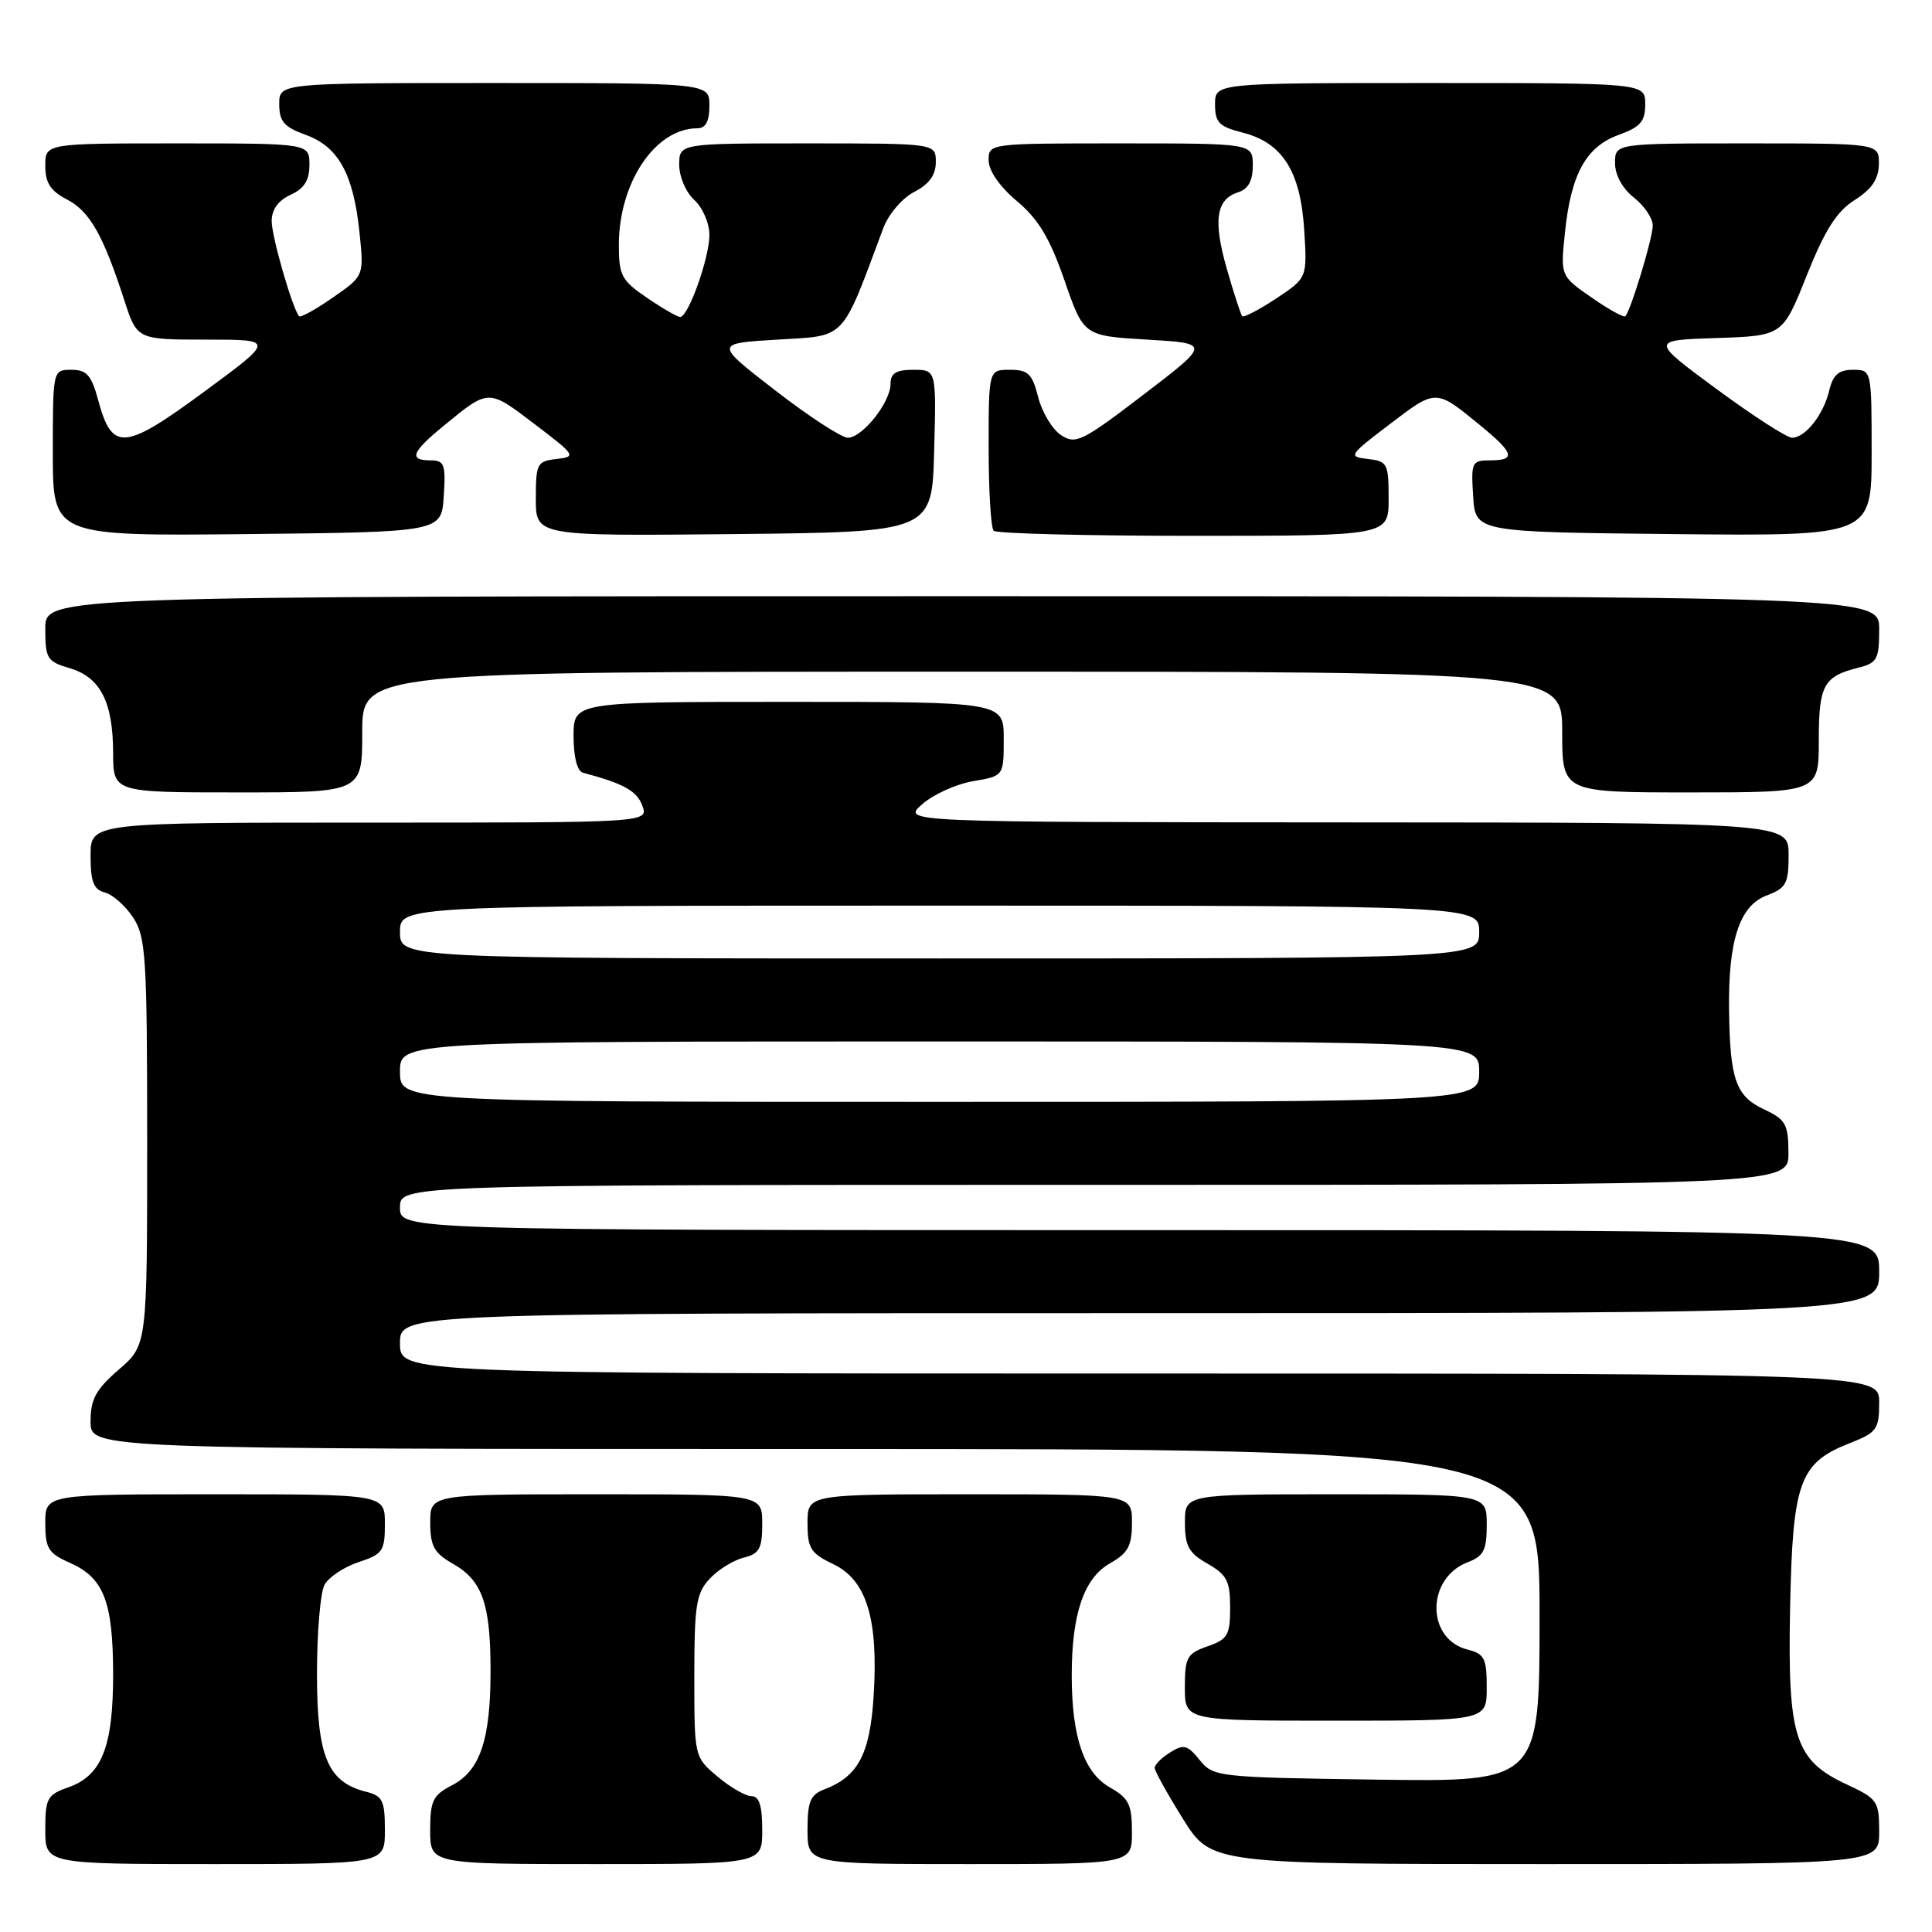 <?xml version="1.0" encoding="UTF-8" standalone="no"?>
<!DOCTYPE svg PUBLIC "-//W3C//DTD SVG 1.1//EN" "http://www.w3.org/Graphics/SVG/1.1/DTD/svg11.dtd" >
<svg xmlns="http://www.w3.org/2000/svg" xmlns:xlink="http://www.w3.org/1999/xlink" version="1.1" viewBox="0 0 256 256">
 <g >
 <path fill="currentColor"
d=" M 51.00 242.52 C 51.00 238.57 50.70 237.96 48.48 237.41 C 43.41 236.13 42.00 232.73 42.00 221.80 C 42.00 216.34 42.45 211.03 42.99 210.01 C 43.54 208.99 45.56 207.64 47.49 207.00 C 50.71 205.94 51.00 205.52 51.00 201.92 C 51.00 198.00 51.00 198.00 28.50 198.00 C 6.00 198.00 6.00 198.00 6.00 201.82 C 6.00 205.16 6.40 205.82 9.24 207.07 C 13.75 209.06 14.97 212.19 14.99 221.80 C 15.00 231.47 13.49 235.28 9.03 236.84 C 6.26 237.81 6.00 238.28 6.00 242.45 C 6.00 247.00 6.00 247.00 28.50 247.00 C 51.00 247.00 51.00 247.00 51.00 242.52 Z  M 101.00 242.50 C 101.00 239.27 100.60 238.00 99.58 238.00 C 98.79 238.00 96.77 236.83 95.08 235.41 C 92.00 232.82 92.00 232.82 92.00 222.10 C 92.00 212.71 92.25 211.11 94.03 209.20 C 95.14 208.00 97.17 206.74 98.53 206.40 C 100.63 205.88 101.00 205.20 101.00 201.89 C 101.00 198.00 101.00 198.00 79.00 198.00 C 57.00 198.00 57.00 198.00 57.01 201.75 C 57.01 204.87 57.52 205.79 60.02 207.21 C 63.92 209.43 65.00 212.51 65.00 221.42 C 65.00 230.53 63.62 234.63 59.89 236.56 C 57.36 237.87 57.00 238.60 57.00 242.53 C 57.00 247.00 57.00 247.00 79.00 247.00 C 101.00 247.00 101.00 247.00 101.00 242.50 Z  M 149.99 242.75 C 149.99 239.10 149.57 238.26 147.06 236.84 C 143.62 234.88 142.01 230.14 142.01 222.00 C 142.01 213.86 143.62 209.12 147.06 207.16 C 149.48 205.79 149.99 204.85 149.99 201.75 C 150.00 198.00 150.00 198.00 128.50 198.00 C 107.00 198.00 107.00 198.00 107.00 201.81 C 107.00 205.18 107.41 205.82 110.45 207.28 C 114.83 209.37 116.41 214.55 115.76 224.76 C 115.27 232.43 113.72 235.38 109.25 237.09 C 107.37 237.81 107.00 238.70 107.00 242.48 C 107.00 247.00 107.00 247.00 128.50 247.00 C 150.00 247.00 150.00 247.00 149.99 242.75 Z  M 249.00 242.72 C 249.00 238.67 248.78 238.35 244.75 236.47 C 237.81 233.25 236.85 230.25 237.20 212.95 C 237.54 196.32 238.44 193.84 245.10 191.23 C 248.69 189.82 249.00 189.39 249.00 185.85 C 249.00 182.00 249.00 182.00 151.00 182.00 C 53.00 182.00 53.00 182.00 53.00 178.00 C 53.00 174.00 53.00 174.00 151.00 174.00 C 249.00 174.00 249.00 174.00 249.00 168.50 C 249.00 163.00 249.00 163.00 151.00 163.00 C 53.00 163.00 53.00 163.00 53.00 160.00 C 53.00 157.00 53.00 157.00 145.00 157.00 C 237.00 157.00 237.00 157.00 236.98 152.75 C 236.96 148.95 236.61 148.34 233.75 147.00 C 230.02 145.26 229.24 143.07 229.11 134.00 C 228.97 124.67 230.48 120.02 234.08 118.66 C 236.68 117.68 237.00 117.09 237.00 113.28 C 237.00 109.00 237.00 109.00 178.25 108.97 C 119.50 108.94 119.50 108.94 122.19 106.57 C 123.67 105.26 126.71 103.89 128.94 103.51 C 133.00 102.82 133.00 102.82 133.00 97.91 C 133.00 93.00 133.00 93.00 104.50 93.00 C 76.00 93.00 76.00 93.00 76.00 97.53 C 76.00 100.31 76.48 102.19 77.25 102.39 C 82.65 103.83 84.39 104.79 85.11 106.75 C 85.94 109.00 85.94 109.00 48.97 109.00 C 12.00 109.00 12.00 109.00 12.00 113.38 C 12.00 116.85 12.40 117.87 13.90 118.26 C 14.94 118.54 16.63 120.03 17.65 121.59 C 19.33 124.16 19.50 126.81 19.50 151.32 C 19.50 178.23 19.50 178.23 15.75 181.47 C 12.70 184.11 12.00 185.39 12.00 188.36 C 12.00 192.00 12.00 192.00 108.00 192.00 C 204.00 192.00 204.00 192.00 204.00 214.06 C 204.00 236.11 204.00 236.11 182.41 235.81 C 161.28 235.51 160.78 235.45 158.96 233.21 C 157.35 231.21 156.84 231.08 155.06 232.20 C 153.92 232.90 153.00 233.83 153.00 234.25 C 153.00 234.67 154.69 237.71 156.75 241.01 C 160.49 247.00 160.49 247.00 204.75 247.00 C 249.00 247.00 249.00 247.00 249.00 242.72 Z  M 197.00 223.61 C 197.00 219.74 196.70 219.14 194.47 218.58 C 188.95 217.20 188.96 209.10 194.49 207.00 C 196.60 206.20 197.00 205.40 197.00 202.02 C 197.00 198.00 197.00 198.00 177.00 198.00 C 157.00 198.00 157.00 198.00 157.01 201.75 C 157.01 204.87 157.52 205.79 160.01 207.20 C 162.57 208.66 163.00 209.50 163.00 213.01 C 163.00 216.66 162.68 217.22 160.00 218.15 C 157.28 219.10 157.00 219.61 157.00 223.60 C 157.00 228.00 157.00 228.00 177.00 228.00 C 197.00 228.00 197.00 228.00 197.00 223.61 Z  M 48.00 97.00 C 48.00 89.00 48.00 89.00 127.50 89.00 C 207.00 89.00 207.00 89.00 207.00 97.00 C 207.00 105.00 207.00 105.00 224.00 105.00 C 241.00 105.00 241.00 105.00 241.00 98.12 C 241.00 90.78 241.62 89.63 246.26 88.47 C 248.73 87.85 249.00 87.35 249.00 83.39 C 249.00 79.00 249.00 79.00 127.50 79.00 C 6.00 79.00 6.00 79.00 6.00 83.29 C 6.00 87.27 6.24 87.66 9.24 88.54 C 13.30 89.74 14.97 93.00 14.99 99.75 C 15.00 105.00 15.00 105.00 31.50 105.00 C 48.00 105.00 48.00 105.00 48.00 97.00 Z  M 58.80 65.75 C 59.08 61.53 58.88 61.00 57.05 61.00 C 54.12 61.00 54.52 59.92 58.77 56.44 C 64.78 51.50 64.66 51.50 70.79 56.16 C 76.29 60.34 76.40 60.51 73.75 60.82 C 71.16 61.11 71.00 61.43 71.00 66.08 C 71.00 71.03 71.00 71.03 97.25 70.77 C 123.50 70.50 123.50 70.50 123.78 59.75 C 124.07 49.00 124.07 49.00 121.03 49.00 C 118.74 49.00 118.00 49.45 118.00 50.87 C 118.00 53.30 114.28 58.00 112.34 58.00 C 111.51 58.00 107.19 55.19 102.75 51.75 C 94.66 45.50 94.66 45.50 103.03 45.00 C 112.22 44.45 111.42 45.30 117.05 30.20 C 117.74 28.37 119.55 26.25 121.14 25.43 C 123.12 24.40 124.00 23.19 124.00 21.47 C 124.00 19.00 124.00 19.00 107.00 19.00 C 90.00 19.00 90.00 19.00 90.00 21.85 C 90.00 23.42 90.89 25.50 92.00 26.50 C 93.10 27.50 94.00 29.58 94.00 31.13 C 94.00 34.17 91.21 42.00 90.12 42.00 C 89.76 42.00 87.78 40.86 85.73 39.46 C 82.36 37.17 82.00 36.50 82.00 32.48 C 82.00 24.19 86.83 17.00 92.40 17.00 C 93.51 17.00 94.00 16.08 94.00 14.00 C 94.00 11.00 94.00 11.00 65.50 11.00 C 37.00 11.00 37.00 11.00 37.00 13.80 C 37.00 16.09 37.63 16.83 40.51 17.87 C 44.83 19.43 46.83 23.04 47.63 30.76 C 48.24 36.56 48.24 36.56 44.10 39.43 C 41.83 41.01 39.81 42.12 39.63 41.90 C 38.73 40.83 36.00 31.36 36.00 29.30 C 36.00 27.77 36.87 26.56 38.50 25.82 C 40.31 24.99 41.00 23.90 41.00 21.84 C 41.00 19.00 41.00 19.00 23.50 19.00 C 6.00 19.00 6.00 19.00 6.00 21.97 C 6.00 24.24 6.69 25.30 8.87 26.43 C 11.88 27.99 13.66 31.11 16.46 39.75 C 18.16 45.00 18.16 45.00 27.30 45.00 C 36.44 45.00 36.44 45.00 27.02 51.93 C 16.42 59.73 14.84 59.85 13.00 52.98 C 12.11 49.71 11.49 49.00 9.46 49.00 C 7.00 49.00 7.00 49.00 7.00 60.02 C 7.00 71.03 7.00 71.03 32.75 70.77 C 58.50 70.50 58.50 70.50 58.80 65.75 Z  M 184.00 66.07 C 184.00 61.43 183.84 61.11 181.25 60.82 C 178.60 60.51 178.71 60.34 184.21 56.16 C 190.34 51.50 190.22 51.50 196.23 56.44 C 200.64 60.06 200.89 61.00 197.45 61.00 C 195.02 61.00 194.91 61.24 195.20 65.75 C 195.50 70.50 195.50 70.50 221.75 70.77 C 248.00 71.03 248.00 71.03 248.00 60.02 C 248.00 49.00 248.00 49.00 245.52 49.00 C 243.64 49.00 242.88 49.66 242.38 51.75 C 241.62 54.96 239.22 58.00 237.45 58.00 C 236.76 58.00 232.26 55.09 227.44 51.54 C 218.68 45.08 218.68 45.08 227.44 44.79 C 236.21 44.50 236.21 44.50 239.40 36.50 C 241.82 30.45 243.37 28.01 245.76 26.50 C 248.03 25.06 248.93 23.72 248.96 21.75 C 249.00 19.00 249.00 19.00 231.50 19.00 C 214.00 19.00 214.00 19.00 214.00 21.61 C 214.00 23.19 214.98 24.98 216.50 26.18 C 217.88 27.26 219.00 28.93 219.00 29.89 C 219.00 31.52 216.14 41.00 215.37 41.90 C 215.19 42.12 213.17 41.01 210.90 39.43 C 206.76 36.56 206.76 36.56 207.37 30.76 C 208.17 23.04 210.17 19.43 214.49 17.87 C 217.37 16.83 218.00 16.09 218.00 13.80 C 218.00 11.00 218.00 11.00 189.50 11.00 C 161.00 11.00 161.00 11.00 161.00 13.82 C 161.00 16.24 161.53 16.78 164.65 17.57 C 169.93 18.91 172.32 22.68 172.81 30.42 C 173.22 36.82 173.22 36.82 169.09 39.56 C 166.82 41.06 164.80 42.11 164.60 41.90 C 164.41 41.68 163.49 38.88 162.58 35.69 C 160.72 29.23 161.13 26.41 164.05 25.48 C 165.40 25.06 166.00 23.96 166.00 21.93 C 166.00 19.00 166.00 19.00 148.50 19.00 C 131.02 19.00 131.00 19.00 131.00 21.25 C 131.00 22.62 132.46 24.73 134.75 26.65 C 137.60 29.04 139.11 31.56 141.05 37.15 C 143.59 44.50 143.59 44.50 152.00 45.00 C 160.40 45.50 160.40 45.50 151.55 52.27 C 143.39 58.51 142.53 58.93 140.60 57.66 C 139.44 56.90 138.08 54.64 137.57 52.64 C 136.78 49.53 136.24 49.00 133.82 49.00 C 131.00 49.00 131.00 49.00 131.00 59.33 C 131.00 65.02 131.30 69.97 131.67 70.33 C 132.03 70.70 143.96 71.00 158.17 71.00 C 184.00 71.00 184.00 71.00 184.00 66.07 Z  M 53.00 142.00 C 53.00 138.00 53.00 138.00 124.50 138.00 C 196.00 138.00 196.00 138.00 196.00 142.00 C 196.00 146.00 196.00 146.00 124.50 146.00 C 53.00 146.00 53.00 146.00 53.00 142.00 Z  M 53.00 123.50 C 53.00 120.00 53.00 120.00 124.50 120.00 C 196.00 120.00 196.00 120.00 196.00 123.50 C 196.00 127.00 196.00 127.00 124.50 127.00 C 53.00 127.00 53.00 127.00 53.00 123.50 Z "/>
</g>
</svg>